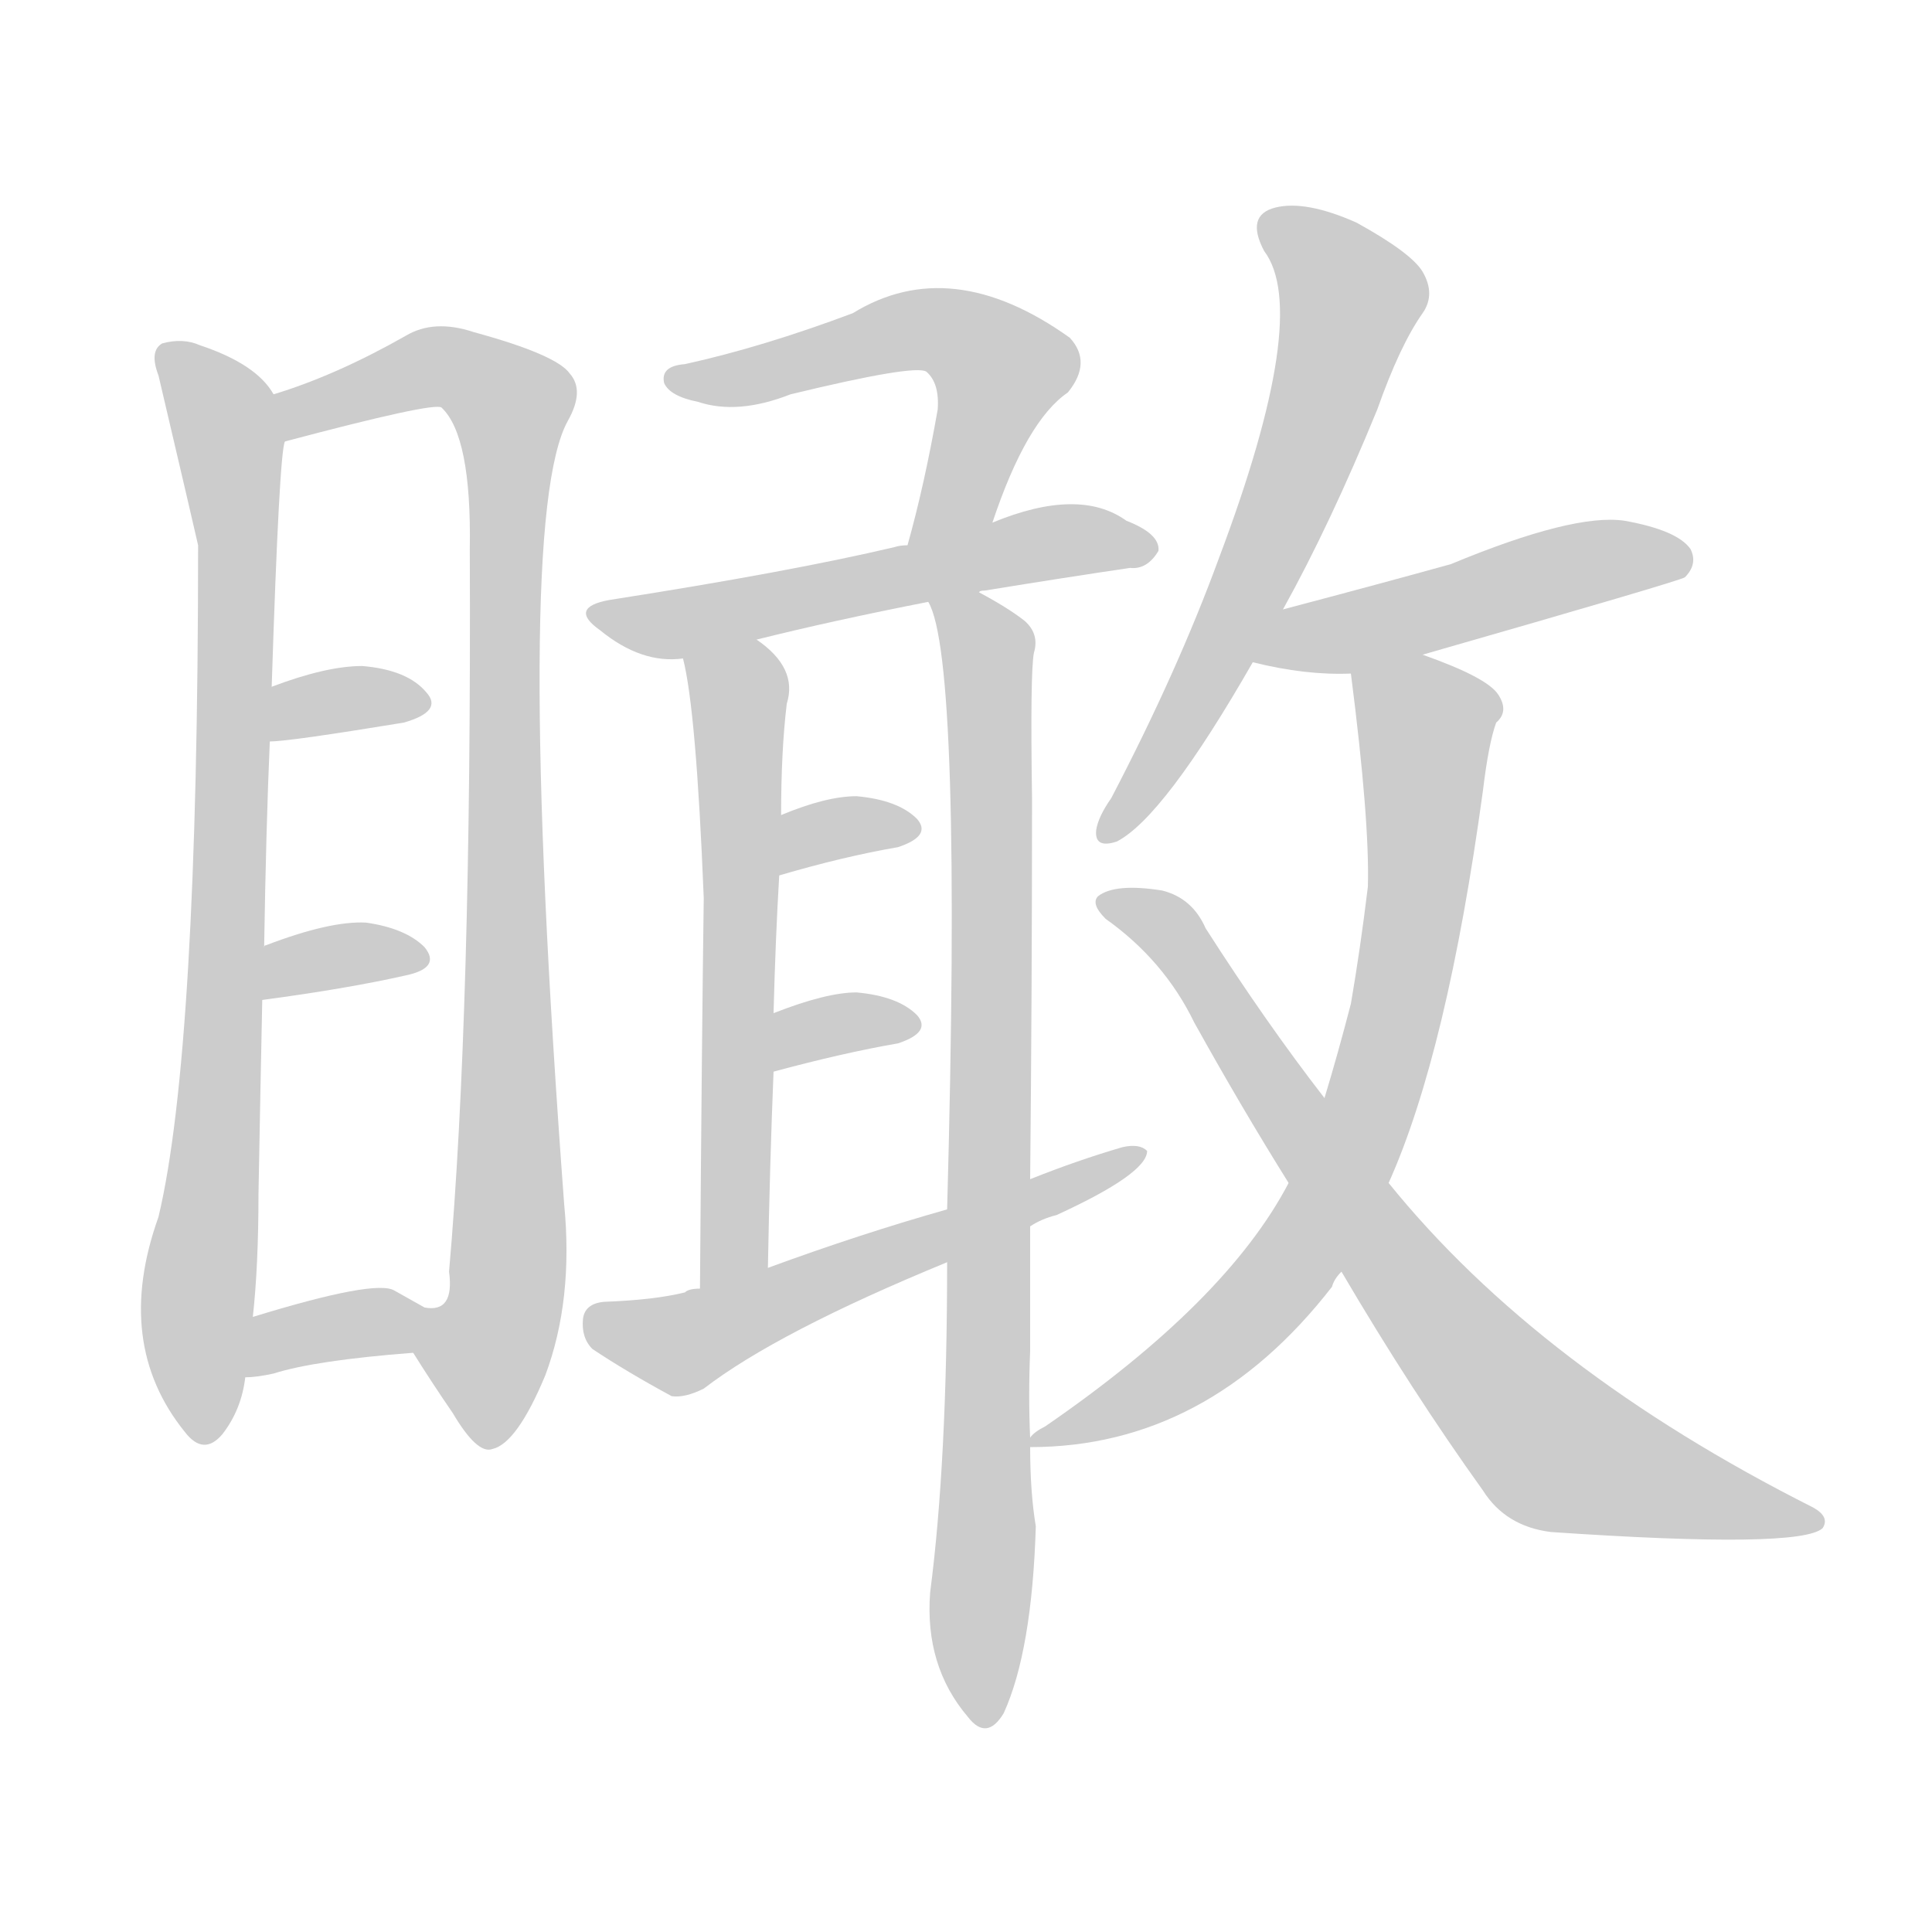 <!--
AnimCJK 2016-2018 Copyright Francois Mizessyn - https://github.com/parsimonhi/animCJK
Derived from:
    MakeMeAHanzi project - https://github.com/skishore/makemeahanzi
    Arphic PL KaitiM GB - https://apps.ubuntu.com/cat/applications/precise/fonts-arphic-gkai00mp/
    Arphic PL UKai - https://apps.ubuntu.com/cat/applications/fonts-arphic-ukai/
You can redistribute and/or modify this file under the terms of the Arphic Public License
as published by Arphic Technology Co., Ltd.
You should have received a copy of this license (the directory "APL") along with this file;
if not, see http://ftp.gnu.org/non-gnu/chinese-fonts-truetype/LICENSE.
-->
<svg id="z30640" class="acjk" version="1.1" viewBox="0 0 1024 1024" xmlns="http://www.w3.org/2000/svg" xmlns:xlink="http://www.w3.org/1999/xlink">
<style>
<![CDATA[
@keyframes z30640k {
	from {
		stroke:#ccc;
		stroke-dashoffset:3334;
	}
	1% {
		stroke:#c00;
		stroke-dashoffset:3334;
	}
	75% {
		stroke:#c00;
		stroke-dashoffset:0;
	}
	to {
		stroke:#000;
	}
}
#z30640 path[clip-path] {
	animation:z30640k 1s linear both;
	stroke-dasharray:3334;
	stroke-width:128;
	stroke-linecap:round;
	fill:none;
}
#z30640 path[clip-path="url(#z30640c1)"] {animation-delay:1s;}
#z30640 path[clip-path="url(#z30640c2)"] {animation-delay:2s;}
#z30640 path[clip-path="url(#z30640c3)"] {animation-delay:3s;}
#z30640 path[clip-path="url(#z30640c4)"] {animation-delay:4s;}
#z30640 path[clip-path="url(#z30640c5)"] {animation-delay:5s;}
#z30640 path[clip-path="url(#z30640c6)"] {animation-delay:6s;}
#z30640 path[clip-path="url(#z30640c7)"] {animation-delay:7s;}
#z30640 path[clip-path="url(#z30640c8)"] {animation-delay:8s;}
#z30640 path[clip-path="url(#z30640c9)"] {animation-delay:9s;}
#z30640 path[clip-path="url(#z30640c10)"] {animation-delay:10s;}
#z30640 path[clip-path="url(#z30640c11)"] {animation-delay:11s;}
#z30640 path[clip-path="url(#z30640c12)"] {animation-delay:12s;}
#z30640 path[clip-path="url(#z30640c13)"] {animation-delay:13s;}
#z30640 path[clip-path="url(#z30640c14)"] {animation-delay:14s;}
#z30640 path[clip-path="url(#z30640c15)"] {animation-delay:15s;}
#z30640 path[clip-path="url(#z30640c16)"] {animation-delay:16s;}
#z30640 path {fill:#ccc;}
]]>
</style>
<path id="z30640d1" d="M145 209Q136 193 106 183Q97 179 86 182Q79 186 84 199Q103 280 105 289Q105 557 84 645Q60 712 98 759Q108 772 118 760Q128 747 130 730C133 709 133 709 134 698Q137 671 137 633Q138 578 139 530C140 511 140 511 140 502Q141 439 143 393C144 374 144 374 144 364Q148 240 151 234C153 226 150 216 145 209Z"/>
<path id="z30640d2" d="M219 717Q229 733 240 749Q253 771 261 768Q274 765 289 729Q304 689 299 638Q272 275 301 223Q310 207 302 198Q295 188 251 176Q230 169 215 178Q178 199 145 209C137 212 143 236 151 234Q230 213 234 216Q250 231 249 291Q250 538 238 674Q241 696 225 693C217 693 214 710 219 717Z"/>
<path id="z30640d3" d="M143 393Q153 393 214 383Q235 377 226 367Q216 355 192 353Q173 353 144 364C135 368 133 393 143 393Z"/>
<path id="z30640d4" d="M139 530Q184 524 215 517Q234 513 225 502Q215 492 194 489Q175 488 141 501Q140 501 140 502C132 507 130 532 139 530Z"/>
<path id="z30640d5" d="M130 730Q136 730 145 728Q167 721 219 717C227 717 232 698 225 693Q218 689 209 684Q199 678 134 698C124 702 119 730 130 730Z"/>
<path id="z30640d6" d="M526 277Q544 223 566 208Q579 192 567 179Q504 134 452 166Q404 184 363 193Q350 194 352 203Q355 210 370 213Q391 220 419 209Q485 193 491 197Q498 203 497 217Q490 257 481 289C476 304 520 291 526 277Z"/>
<path id="z30640d7" d="M519 314Q519 313 522 313Q565 306 599 301Q608 302 614 292Q615 283 597 276Q572 258 526 277C496 285 496 285 481 289Q477 289 474 290Q419 303 323 318Q301 322 318 334Q340 352 362 349C388 342 388 342 401 339Q441 329 492 319C510 316 510 316 519 314Z"/>
<path id="z30640d8" d="M362 349Q369 376 373 476Q372 548 371 683C371 696 407 685 407 672Q408 617 410 568C410 547 410 547 410 537Q411 498 413 464C414 443 414 443 414 432Q414 398 417 373Q423 354 401 339C391 331 359 336 362 349Z"/>
<path id="z30640d9" d="M546 762Q545 740 546 716Q546 683 546 650C546 633 546 633 546 625Q547 526 547 423Q546 356 548 346Q551 336 543 329Q534 322 519 314C511 309 489 311 492 319Q510 349 502 641C502 660 502 660 502 669Q502 775 493 844Q490 883 513 910Q523 923 532 908Q547 875 549 809Q546 791 546 767C546 764 546 764 546 762Z"/>
<path id="z30640d10" d="M413 464Q447 454 476 449Q494 443 486 434Q476 424 454 422Q438 422 414 432C404 436 403 466 413 464Z"/>
<path id="z30640d11" d="M410 568Q447 558 476 553Q494 547 486 538Q476 528 454 526Q438 526 410 537C400 541 400 570 410 568Z"/>
<path id="z30640d12" d="M546 650Q552 646 560 644Q608 622 608 610Q604 606 595 608Q571 615 546 625C517 636 517 636 502 641Q456 654 407 672C383 679 383 679 371 683Q365 683 363 685Q347 689 320 690Q310 691 309 699Q308 709 314 715Q332 727 356 740Q363 741 373 736Q412 706 502 669C531 656 531 656 546 650Z"/>
<path id="z30640d13" d="M680 323Q705 278 730 217Q742 183 754 166Q761 156 754 144Q748 134 719 118Q692 106 676 110Q660 114 670 133Q695 166 646 296Q624 356 589 423Q582 433 581 440Q580 450 592 446Q617 433 664 351C675 332 675 332 680 323Z"/>
<path id="z30640d14" d="M754 347Q890 308 893 306Q900 299 896 291Q889 281 861 276Q834 272 769 299Q733 309 680 323C669 325 653 349 664 351Q692 358 716 357C741 350 741 350 754 347Z"/>
<path id="z30640d15" d="M736 627Q767 558 786 419Q789 394 793 383Q800 377 794 368Q788 359 754 347C742 342 714 344 716 357Q726 435 725 470Q721 503 716 532Q709 559 702 582C689 612 689 612 683 627Q650 690 554 756Q548 759 546 762C545 763 544 767 546 767Q640 767 706 682Q707 678 711 674C728 643 728 643 736 627Z"/>
<path id="z30640d16" d="M711 674Q748 737 786 790Q798 809 822 812Q954 821 966 810Q970 804 961 799Q816 726 736 627C713 597 713 597 702 582Q671 542 639 492Q632 476 616 472Q591 468 582 475Q578 479 586 487Q617 509 633 542Q658 587 683 627C702 658 702 658 711 674Z"/>
<defs>
	<clipPath id="z30640c1"><use xlink:href="#z30640d1"/></clipPath>
	<clipPath id="z30640c2"><use xlink:href="#z30640d2"/></clipPath>
	<clipPath id="z30640c3"><use xlink:href="#z30640d3"/></clipPath>
	<clipPath id="z30640c4"><use xlink:href="#z30640d4"/></clipPath>
	<clipPath id="z30640c5"><use xlink:href="#z30640d5"/></clipPath>
	<clipPath id="z30640c6"><use xlink:href="#z30640d6"/></clipPath>
	<clipPath id="z30640c7"><use xlink:href="#z30640d7"/></clipPath>
	<clipPath id="z30640c8"><use xlink:href="#z30640d8"/></clipPath>
	<clipPath id="z30640c9"><use xlink:href="#z30640d9"/></clipPath>
	<clipPath id="z30640c10"><use xlink:href="#z30640d10"/></clipPath>
	<clipPath id="z30640c11"><use xlink:href="#z30640d11"/></clipPath>
	<clipPath id="z30640c12"><use xlink:href="#z30640d12"/></clipPath>
	<clipPath id="z30640c13"><use xlink:href="#z30640d13"/></clipPath>
	<clipPath id="z30640c14"><use xlink:href="#z30640d14"/></clipPath>
	<clipPath id="z30640c15"><use xlink:href="#z30640d15"/></clipPath>
	<clipPath id="z30640c16"><use xlink:href="#z30640d16"/></clipPath>
</defs>
<path pathLength="3333" clip-path="url(#z30640c1)" d="M91 187L118 220L126 292L106 760"/>
<path pathLength="3333" clip-path="url(#z30640c2)" d="M150 211L227 194L274 220L270 653L248 758"/>
<path pathLength="3333" clip-path="url(#z30640c3)" d="M149 385L221 369"/>
<path pathLength="3333" clip-path="url(#z30640c4)" d="M142 522L223 505"/>
<path pathLength="3333" clip-path="url(#z30640c5)" d="M141 722L221 701"/>
<path pathLength="3333" clip-path="url(#z30640c6)" d="M356 201L510 177L534 201L491 284"/>
<path pathLength="3333" clip-path="url(#z30640c7)" d="M319 325L609 288"/>
<path pathLength="3333" clip-path="url(#z30640c8)" d="M368 353L392 378L380 679"/>
<path pathLength="3333" clip-path="url(#z30640c9)" d="M501 322L524 349L516 908"/>
<path pathLength="3333" clip-path="url(#z30640c10)" d="M419 455L479 438"/>
<path pathLength="3333" clip-path="url(#z30640c11)" d="M416 559L483 544"/>
<path pathLength="3333" clip-path="url(#z30640c12)" d="M314 701L370 710L597 615"/>
<path pathLength="3333" clip-path="url(#z30640c13)" d="M673 115L716 164L588 441"/>
<path pathLength="3333" clip-path="url(#z30640c14)" d="M674 348L893 294"/>
<path pathLength="3333" clip-path="url(#z30640c15)" d="M723 362L759 393L720 602L654 704L556 762"/>
<path pathLength="3333" clip-path="url(#z30640c16)" d="M591 480L821 766L959 804"/>
</svg>